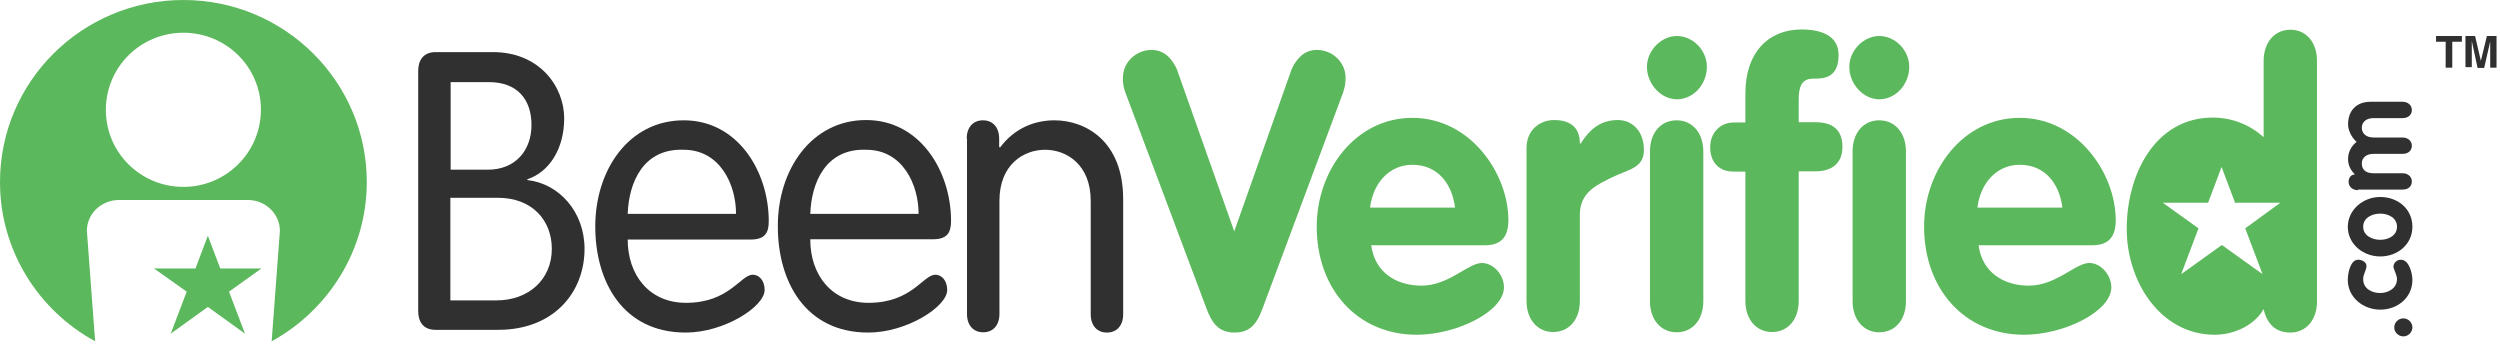 <?xml version="1.0" encoding="UTF-8" standalone="no"?>
<svg width="400px" height="55px" viewBox="0 0 400 55" version="1.1" xmlns="http://www.w3.org/2000/svg" xmlns:xlink="http://www.w3.org/1999/xlink">
    <!-- Generator: Sketch 39.1 (31720) - http://www.bohemiancoding.com/sketch -->
    <title>assets/img_bv_logo_black</title>
    <desc>Created with Sketch.</desc>
    <defs></defs>
    <g id="Freshness" stroke="none" stroke-width="1" fill="none" fill-rule="evenodd">
        <g id="Freeform-Icons" transform="translate(-650, -820)">
            <g id="assets/img_bv_logo_black" transform="translate(650, 820)">
                <path d="M29.343,0 C13.154,0 0,13.052 0,29.115 C0,40.115 6.159,49.675 15.221,54.607 L13.901,36.929 C13.901,34.179 16.233,31.996 19.048,31.996 L39.637,31.996 C42.496,31.996 44.784,34.222 44.784,36.929 L43.464,54.607 C52.526,49.631 58.685,40.071 58.685,29.115 C58.685,13.052 45.531,0 29.343,0 L29.343,0 Z M29.343,29.901 C22.48,29.901 16.937,24.401 16.937,17.591 C16.937,10.738 22.48,5.238 29.343,5.238 C36.205,5.238 41.748,10.738 41.748,17.548 C41.748,24.357 36.205,29.901 29.343,29.901 L29.343,29.901 Z" id="Shape" fill="#5CB85C"></path>
                <path d="M66.911,11.349 C66.911,9.647 67.747,8.337 69.683,8.337 L78.877,8.337 C86.356,8.337 90.271,13.881 90.271,18.944 C90.271,23.833 87.852,27.544 84.376,28.679 L84.376,28.81 C89.479,29.377 93.526,33.917 93.526,39.81 C93.526,46.794 88.599,52.774 79.713,52.774 L69.683,52.774 C67.703,52.774 66.911,51.464 66.911,49.762 L66.911,11.349 L66.911,11.349 Z M72.103,27.151 L78.041,27.151 C82.485,27.151 85.036,24.052 85.036,19.992 C85.036,15.976 82.836,13.139 78.217,13.139 L72.103,13.139 L72.103,27.151 L72.103,27.151 Z M72.103,48.06 L79.449,48.06 C84.552,48.06 88.291,44.742 88.291,39.81 C88.291,35.27 85.168,31.647 79.669,31.647 L72.059,31.647 L72.059,48.06 L72.103,48.06 Z" id="Shape" fill="#303030"></path>
                <path d="M100.433,38.325 C100.433,44 103.865,48.452 109.759,48.452 C116.71,48.452 118.47,43.956 120.449,43.956 C121.417,43.956 122.341,44.829 122.341,46.401 C122.341,49.063 115.874,53.21 109.715,53.21 C99.641,53.21 95.242,45.048 95.242,36.23 C95.242,27.238 100.565,19.25 109.408,19.25 C118.03,19.25 123.001,27.413 123.001,35.401 C123.001,37.321 122.341,38.325 120.098,38.325 L100.433,38.325 L100.433,38.325 Z M117.766,34.222 C117.766,29.464 115.17,23.964 109.408,23.964 C102.941,23.702 100.609,29.159 100.433,34.222 L117.766,34.222 L117.766,34.222 Z" id="Shape" fill="#303030"></path>
                <path d="M129.644,38.325 C129.644,44 133.075,48.452 138.97,48.452 C145.921,48.452 147.68,43.956 149.66,43.956 C150.628,43.956 151.552,44.829 151.552,46.401 C151.552,49.063 145.085,53.21 138.926,53.21 C128.852,53.21 124.453,45.048 124.453,36.23 C124.409,27.238 129.776,19.206 138.574,19.206 C147.196,19.206 152.168,27.369 152.168,35.357 C152.168,37.278 151.508,38.282 149.264,38.282 L129.644,38.282 L129.644,38.325 Z M146.976,34.222 C146.976,29.464 144.381,23.964 138.618,23.964 C132.151,23.702 129.82,29.159 129.644,34.222 L146.976,34.222 L146.976,34.222 Z" id="Shape" fill="#303030"></path>
                <path d="M154.675,22.175 C154.675,20.385 155.687,19.25 157.271,19.25 C158.854,19.25 159.866,20.385 159.866,22.175 L159.866,23.484 L159.998,23.615 C162.33,20.472 165.585,19.25 168.708,19.25 C173.591,19.25 179.706,22.48 179.706,31.865 L179.706,50.286 C179.706,52.075 178.695,53.21 177.111,53.21 C175.527,53.21 174.515,52.075 174.515,50.286 L174.515,32.127 C174.515,26.321 170.644,23.964 167.213,23.964 C163.781,23.964 159.91,26.321 159.91,32.127 L159.91,50.242 C159.91,52.032 158.898,53.167 157.315,53.167 C155.731,53.167 154.719,52.032 154.719,50.242 L154.719,22.175 L154.675,22.175 Z" id="Shape" fill="#303030"></path>
                <path d="M180.058,14.798 C179.75,13.968 179.662,13.357 179.662,12.484 C179.662,9.865 181.862,7.988 184.238,7.988 C186.261,7.988 187.493,9.341 188.285,11.044 L197.479,37.016 L206.673,11.044 C207.465,9.341 208.697,7.988 210.721,7.988 C213.096,7.988 215.296,9.865 215.296,12.484 C215.296,13.357 215.164,13.968 214.9,14.798 L201.922,49.587 C201.13,51.595 200.163,53.21 197.523,53.21 C194.928,53.21 193.916,51.595 193.124,49.587 L180.058,14.798 L180.058,14.798 Z" id="Shape" fill="#5CB85C"></path>
                <path d="M219.387,39.198 C219.959,43.651 223.478,45.702 227.437,45.702 C231.837,45.702 234.872,42.079 237.116,42.079 C238.963,42.079 240.635,44 240.635,45.964 C240.635,49.849 233.024,53.56 226.69,53.56 C217.099,53.56 210.677,46.183 210.677,36.274 C210.677,27.151 216.967,18.857 225.986,18.857 C235.224,18.857 241.339,27.718 241.339,35.226 C241.339,37.889 240.195,39.242 237.6,39.242 L219.387,39.242 L219.387,39.198 Z M232.804,33.218 C232.321,29.29 229.945,26.365 225.986,26.365 C222.202,26.365 219.651,29.421 219.211,33.218 L232.804,33.218 L232.804,33.218 Z" id="Shape" fill="#5CB85C"></path>
                <path d="M244.242,23.702 C244.242,20.69 246.486,19.206 248.641,19.206 C250.885,19.206 252.777,20.079 252.777,22.96 L252.909,22.96 C254.492,20.472 256.252,19.206 258.892,19.206 C260.959,19.206 263.027,20.778 263.027,24.008 C263.027,26.933 260.475,27.107 257.924,28.373 C255.372,29.639 252.777,30.817 252.777,34.353 L252.777,48.147 C252.777,51.159 251.017,53.123 248.509,53.123 C246.002,53.123 244.242,51.115 244.242,48.147 L244.242,23.702 L244.242,23.702 Z" id="Shape" fill="#5CB85C"></path>
                <path d="M273.101,10.694 C273.101,13.488 270.945,15.889 268.306,15.889 C265.754,15.889 263.511,13.444 263.511,10.694 C263.511,8.119 265.754,5.762 268.306,5.762 C270.857,5.762 273.101,8.032 273.101,10.694 L273.101,10.694 Z M263.995,24.226 C263.995,21.214 265.754,19.25 268.262,19.25 C270.769,19.25 272.529,21.258 272.529,24.226 L272.529,48.19 C272.529,51.202 270.769,53.167 268.262,53.167 C265.754,53.167 263.995,51.159 263.995,48.19 L263.995,24.226 L263.995,24.226 Z" id="Shape" fill="#5CB85C"></path>
                <path d="M279.26,27.456 L277.368,27.456 C275.037,27.456 273.629,25.972 273.629,23.528 C273.629,21.302 275.212,19.599 277.368,19.599 L279.26,19.599 L279.26,14.972 C279.26,8.337 282.999,4.714 288.234,4.714 C291.269,4.714 294.173,5.631 294.173,8.774 C294.173,11.393 293.029,12.571 290.654,12.571 C289.246,12.571 287.794,12.571 287.794,15.889 L287.794,19.556 L290.478,19.556 C293.029,19.556 294.789,20.603 294.789,23.484 C294.789,26.278 292.941,27.413 290.478,27.413 L287.794,27.413 L287.794,48.147 C287.794,51.159 286.034,53.123 283.527,53.123 C281.019,53.123 279.26,51.115 279.26,48.147 L279.26,27.456 L279.26,27.456 Z" id="Shape" fill="#5CB85C"></path>
                <path d="M305.479,10.694 C305.479,13.488 303.323,15.889 300.684,15.889 C298.132,15.889 295.889,13.444 295.889,10.694 C295.889,8.119 298.132,5.762 300.684,5.762 C303.235,5.762 305.479,8.032 305.479,10.694 L305.479,10.694 Z M296.417,24.226 C296.417,21.214 298.176,19.25 300.684,19.25 C303.191,19.25 304.951,21.258 304.951,24.226 L304.951,48.19 C304.951,51.202 303.191,53.167 300.684,53.167 C298.176,53.167 296.417,51.159 296.417,48.19 L296.417,24.226 L296.417,24.226 Z" id="Shape" fill="#5CB85C"></path>
                <path d="M316.565,39.198 C317.137,43.651 320.656,45.702 324.615,45.702 C329.014,45.702 332.05,42.079 334.293,42.079 C336.141,42.079 337.813,44 337.813,45.964 C337.813,49.849 330.202,53.56 323.867,53.56 C314.277,53.56 307.854,46.183 307.854,36.274 C307.854,27.151 314.145,18.857 323.163,18.857 C332.402,18.857 338.517,27.718 338.517,35.226 C338.517,37.889 337.373,39.242 334.777,39.242 L316.565,39.242 L316.565,39.198 Z M329.982,33.218 C329.498,29.29 327.123,26.365 323.163,26.365 C319.38,26.365 316.829,29.421 316.389,33.218 L329.982,33.218 L329.982,33.218 Z" id="Shape" fill="#5CB85C"></path>
                <path d="M383.08,52.381 C383.08,51.595 383.74,50.94 384.532,50.94 C385.324,50.94 385.984,51.595 385.984,52.381 C385.984,53.167 385.324,53.821 384.532,53.821 C383.74,53.821 383.08,53.167 383.08,52.381 L383.08,52.381 Z" id="Shape" fill="#303030"></path>
                <path d="M378.637,42.56 C378.637,43.214 378.109,43.825 378.109,44.655 C378.109,46.183 379.473,46.881 380.837,46.881 C382.156,46.881 383.52,46.095 383.52,44.655 C383.52,44 382.948,42.996 382.948,42.69 C382.948,42.079 383.476,41.556 384.136,41.556 C385.5,41.556 385.984,43.825 385.984,44.786 C385.984,47.623 383.608,49.544 380.837,49.544 C378.109,49.544 375.646,47.579 375.646,44.786 C375.646,43.738 376.042,41.556 377.317,41.556 C377.933,41.556 378.637,41.948 378.637,42.56 L378.637,42.56 Z" id="Shape" fill="#303030"></path>
                <path d="M380.837,31.516 C383.608,31.516 385.984,33.393 385.984,36.274 C385.984,39.111 383.608,41.032 380.837,41.032 C378.109,41.032 375.646,39.067 375.646,36.274 C375.69,33.48 378.153,31.516 380.837,31.516 L380.837,31.516 Z M380.837,38.369 C382.112,38.369 383.52,37.714 383.52,36.274 C383.52,34.833 382.112,34.179 380.837,34.179 C379.561,34.179 378.109,34.833 378.109,36.274 C378.109,37.714 379.561,38.369 380.837,38.369 L380.837,38.369 Z" id="Shape" fill="#303030"></path>
                <path d="M377.273,30.425 C376.394,30.425 375.778,29.857 375.778,29.115 C375.778,28.417 376.13,27.98 376.789,27.893 C376.086,27.238 375.69,26.409 375.69,25.448 C375.69,24.357 376.174,23.397 377.053,22.698 C376.218,21.956 375.69,20.821 375.69,19.905 C375.69,17.766 376.965,16.282 379.297,16.282 L384.4,16.282 C385.28,16.282 385.896,16.849 385.896,17.591 C385.896,18.377 385.324,18.901 384.4,18.901 L379.737,18.901 C378.681,18.901 377.889,19.468 377.889,20.429 C377.889,21.389 378.637,22 379.737,22 L384.4,22 C385.28,22 385.896,22.567 385.896,23.31 C385.896,24.095 385.324,24.619 384.4,24.619 L379.737,24.619 C378.681,24.619 377.889,25.187 377.889,26.147 C377.889,27.238 378.637,27.718 379.737,27.718 L384.4,27.718 C385.28,27.718 385.896,28.286 385.896,29.028 C385.896,29.813 385.324,30.337 384.4,30.337 L377.273,30.337 L377.273,30.425 Z" id="Shape" fill="#303030"></path>
                <polygon id="Shape" fill="#5CB85C" points="36.645 46.663 41.836 42.952 35.237 42.952 33.258 37.714 31.278 42.952 24.635 42.952 29.87 46.663 27.319 53.385 33.258 49.107 39.197 53.385"></polygon>
                <path d="M366.451,4.758 C363.944,4.758 362.184,6.766 362.184,9.734 L362.184,21.956 C359.941,19.905 357.037,18.813 354.046,18.813 C344.851,18.813 340.276,27.849 340.276,36.623 C340.276,45.135 345.731,53.56 354.354,53.56 C357.257,53.56 360.6,52.206 362.184,49.456 C362.712,51.813 364.076,53.21 366.451,53.21 C368.959,53.21 370.719,51.202 370.719,48.234 L370.719,9.734 C370.719,6.722 368.959,4.758 366.451,4.758 L366.451,4.758 Z M359.237,36.536 L362.008,43.869 L355.497,39.198 L348.987,43.869 L351.758,36.536 L346.039,32.433 L353.298,32.433 L355.453,26.714 L357.609,32.433 L364.868,32.433 L359.237,36.536 L359.237,36.536 Z" id="Shape" fill="#5CB85C"></path>
                <g id="Group" transform="translate(389.767, 5.675)" fill="#303030">
                    <polygon id="Shape" points="4.135 0.087 4.135 1.004 2.596 1.004 2.596 5.151 1.54 5.151 1.54 1.004 0 1.004 0 0.087 4.135 0.087"></polygon>
                    <path d="M8.138,0.087 L9.678,0.087 L9.678,5.151 L8.666,5.151 L8.666,1.746 L8.666,1.353 L8.666,0.96 L7.699,5.194 L6.643,5.194 L5.719,0.873 L5.719,1.266 L5.719,1.659 L5.719,5.063 L4.707,5.063 L4.707,0.087 L6.247,0.087 L7.171,4.06 L8.138,0.087 L8.138,0.087 Z" id="Shape"></path>
                </g>
            </g>
        </g>
    </g>
</svg>